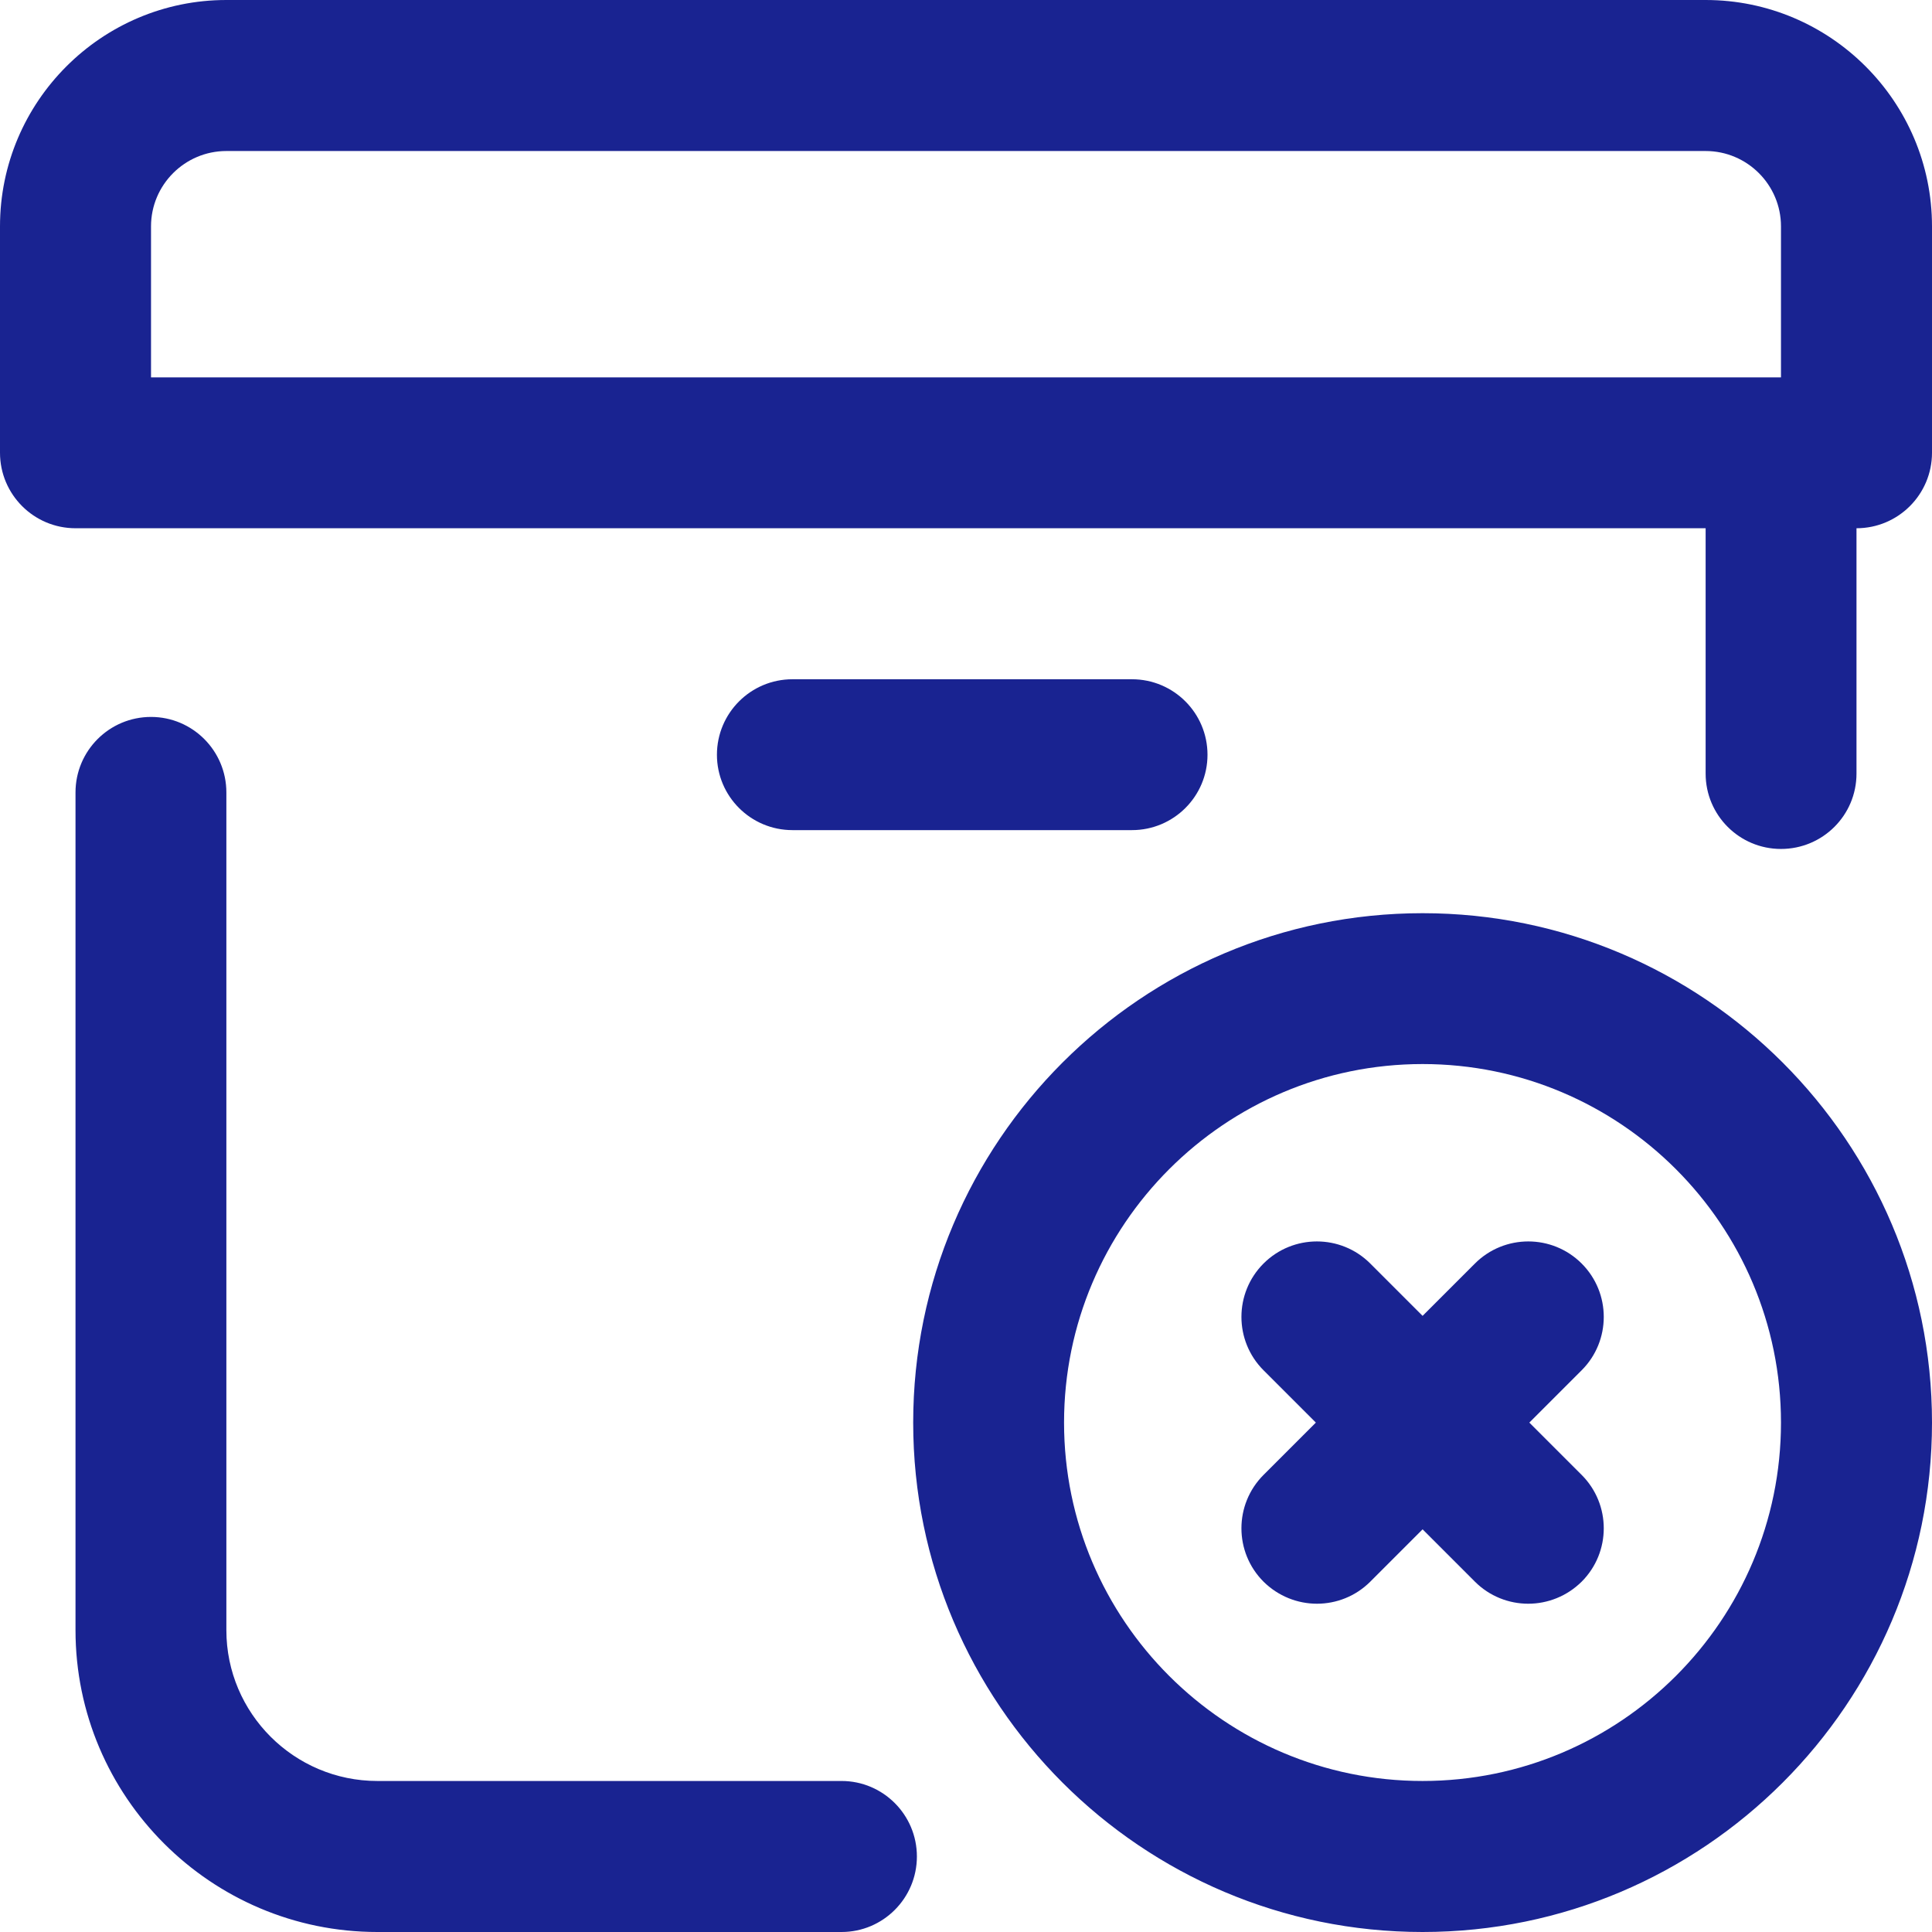 <svg width="12" height="12" viewBox="0 0 12 12" fill="none" xmlns="http://www.w3.org/2000/svg">
<path d="M5.695 11.531C5.695 11.79 5.485 12 5.227 12H2.344C1.31 12 0.469 11.159 0.469 10.125V4.922C0.469 4.663 0.679 4.453 0.938 4.453C1.196 4.453 1.406 4.663 1.406 4.922V10.125C1.406 10.642 1.827 11.062 2.344 11.062H5.227C5.485 11.062 5.695 11.272 5.695 11.531ZM12 1.406V2.812C12 3.071 11.79 3.281 11.531 3.281V4.805C11.531 5.064 11.321 5.273 11.062 5.273C10.804 5.273 10.594 5.064 10.594 4.805V3.281H0.469C0.21 3.281 0 3.071 0 2.812V1.406C0 0.631 0.631 0 1.406 0H10.594C11.369 0 12 0.631 12 1.406ZM0.938 2.344H11.062V1.406C11.062 1.148 10.852 0.938 10.594 0.938H1.406C1.148 0.938 0.938 1.148 0.938 1.406V2.344ZM7.031 5.156C7.29 5.156 7.5 4.946 7.5 4.688C7.5 4.429 7.29 4.219 7.031 4.219H4.922C4.663 4.219 4.453 4.429 4.453 4.688C4.453 4.946 4.663 5.156 4.922 5.156H7.031ZM12 8.836C12 10.581 10.581 12 8.836 12C7.091 12 5.672 10.581 5.672 8.836C5.672 7.091 7.091 5.672 8.836 5.672C10.581 5.672 12 7.091 12 8.836ZM11.062 8.836C11.062 7.608 10.064 6.609 8.836 6.609C7.608 6.609 6.609 7.608 6.609 8.836C6.609 10.064 7.608 11.062 8.836 11.062C10.064 11.062 11.062 10.064 11.062 8.836ZM9.824 7.848C9.641 7.665 9.344 7.665 9.161 7.848L8.836 8.173L8.511 7.848C8.328 7.665 8.031 7.665 7.848 7.848C7.665 8.031 7.665 8.328 7.848 8.511L8.173 8.836L7.848 9.161C7.665 9.344 7.665 9.641 7.848 9.824C7.94 9.915 8.06 9.961 8.18 9.961C8.3 9.961 8.42 9.915 8.511 9.824L8.836 9.499L9.161 9.824C9.252 9.915 9.372 9.961 9.492 9.961C9.612 9.961 9.732 9.915 9.824 9.824C10.007 9.641 10.007 9.344 9.824 9.161L9.499 8.836L9.824 8.511C10.007 8.328 10.007 8.031 9.824 7.848Z" fill="#192391"/>
</svg>
